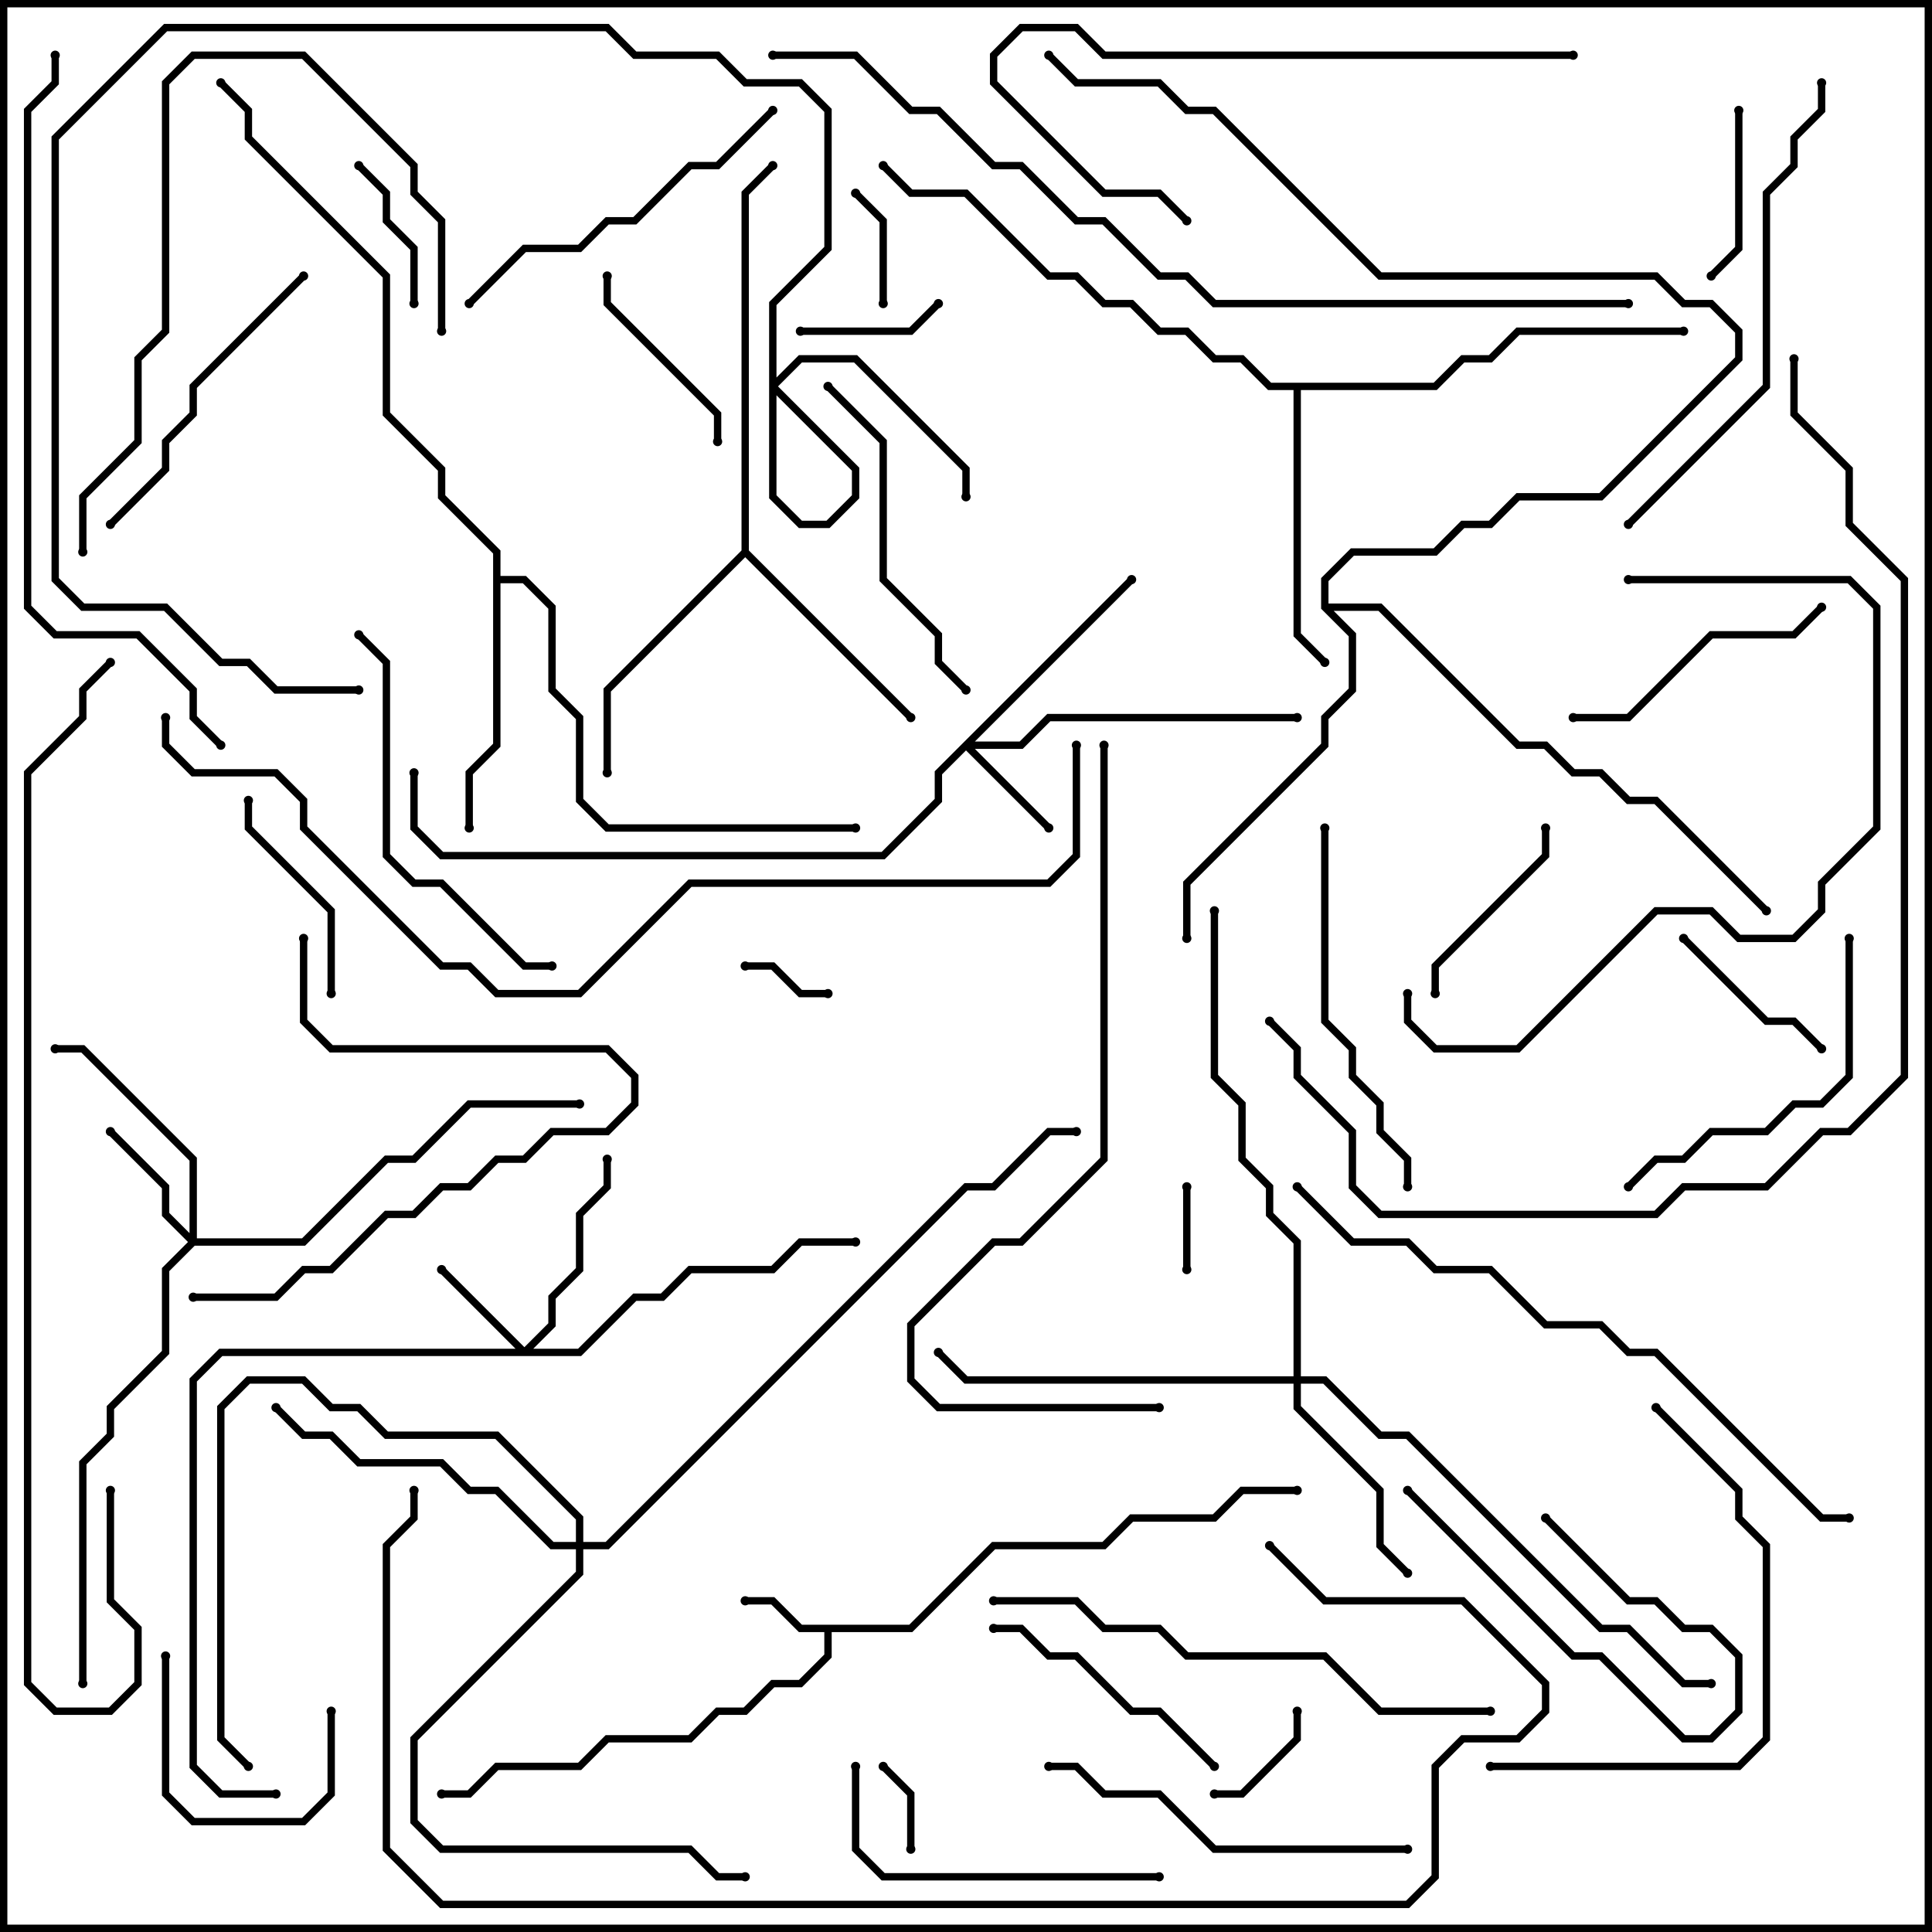 <svg version="1.1" width="105" height="105" xmlns="http://www.w3.org/2000/svg"><path d="M49.417,88.3L53.917,83.8L59.917,83.8L61.417,82.3L65.917,82.3L67.417,80.8L70.5,80.8L70.5,81.2L67.583,81.2L66.083,82.7L61.583,82.7L60.083,84.2L54.083,84.2L49.583,88.7L45.2,88.7L45.2,90.083L43.583,91.7L42.083,91.7L40.583,93.2L39.083,93.2L37.583,94.7L33.083,94.7L31.583,96.2L27.083,96.2L25.583,97.7L24,97.7L24,97.3L25.417,97.3L26.917,95.8L31.417,95.8L32.917,94.3L37.417,94.3L38.917,92.8L40.417,92.8L41.917,91.3L43.417,91.3L44.8,89.917L44.8,88.7L43.417,88.7L41.917,87.2L40.5,87.2L40.5,86.8L42.083,86.8L43.583,88.3z" stroke="none"/><path d="M40.3,29.917L40.3,10.417L41.859,8.859L42.141,9.141L40.7,10.583L40.7,29.917L49.641,38.859L49.359,39.141L40.5,30.283L33.2,37.583L33.2,42L32.8,42L32.8,37.417z" stroke="none"/><path d="M26.8,30.083L23.8,27.083L23.8,25.583L20.8,22.583L20.8,15.083L13.3,7.583L13.3,6.083L11.859,4.641L12.141,4.359L13.7,5.917L13.7,7.417L21.2,14.917L21.2,22.417L24.2,25.417L24.2,26.917L27.2,29.917L27.2,31.3L28.583,31.3L30.2,32.917L30.2,37.417L31.7,38.917L31.7,43.417L33.083,44.8L46.5,44.8L46.5,45.2L32.917,45.2L31.3,43.583L31.3,39.083L29.8,37.583L29.8,33.083L28.417,31.7L27.2,31.7L27.2,40.583L25.7,42.083L25.7,45L25.3,45L25.3,41.917L26.8,40.417z" stroke="none"/><path d="M77.917,20.8L79.417,19.3L80.917,19.3L82.417,17.8L91.5,17.8L91.5,18.2L82.583,18.2L81.083,19.7L79.583,19.7L78.083,21.2L70.7,21.2L70.7,34.417L72.141,35.859L71.859,36.141L70.3,34.583L70.3,21.2L68.917,21.2L67.417,19.7L65.917,19.7L64.417,18.2L62.917,18.2L61.417,16.7L59.917,16.7L58.417,15.2L56.917,15.2L52.417,10.7L49.417,10.7L47.859,9.141L48.141,8.859L49.583,10.3L52.583,10.3L57.083,14.8L58.583,14.8L60.083,16.3L61.583,16.3L63.083,17.8L64.583,17.8L66.083,19.3L67.583,19.3L69.083,20.8z" stroke="none"/><path d="M71.8,33.083L71.8,31.417L73.417,29.8L77.917,29.8L79.417,28.3L80.917,28.3L82.417,26.8L86.917,26.8L94.3,19.417L94.3,18.083L92.917,16.7L91.417,16.7L89.917,15.2L74.917,15.2L65.917,6.2L64.417,6.2L62.917,4.7L58.417,4.7L56.859,3.141L57.141,2.859L58.583,4.3L63.083,4.3L64.583,5.8L66.083,5.8L75.083,14.8L90.083,14.8L91.583,16.3L93.083,16.3L94.7,17.917L94.7,19.583L87.083,27.2L82.583,27.2L81.083,28.7L79.583,28.7L78.083,30.2L73.583,30.2L72.2,31.583L72.2,32.8L75.083,32.8L82.583,40.3L84.083,40.3L85.583,41.8L87.083,41.8L88.583,43.3L90.083,43.3L96.141,49.359L95.859,49.641L89.917,43.7L88.417,43.7L86.917,42.2L85.417,42.2L83.917,40.7L82.417,40.7L74.917,33.2L72.483,33.2L73.7,34.417L73.7,37.583L72.2,39.083L72.2,40.583L64.7,48.083L64.7,51L64.3,51L64.3,47.917L71.8,40.417L71.8,38.917L73.3,37.417L73.3,34.583z" stroke="none"/><path d="M28.5,73.217L29.8,71.917L29.8,70.417L31.3,68.917L31.3,65.917L32.8,64.417L32.8,63L33.2,63L33.2,64.583L31.7,66.083L31.7,69.083L30.2,70.583L30.2,72.083L28.983,73.3L31.417,73.3L34.417,70.3L35.917,70.3L37.417,68.8L41.917,68.8L43.417,67.3L46.5,67.3L46.5,67.7L43.583,67.7L42.083,69.2L37.583,69.2L36.083,70.7L34.583,70.7L31.583,73.7L12.083,73.7L10.7,75.083L10.7,95.917L12.083,97.3L15,97.3L15,97.7L11.917,97.7L10.3,96.083L10.3,74.917L11.917,73.3L28.017,73.3L23.859,69.141L24.141,68.859z" stroke="none"/><path d="M61.359,31.359L61.641,31.641L52.983,40.3L55.417,40.3L56.917,38.8L70.5,38.8L70.5,39.2L57.083,39.2L55.583,40.7L52.983,40.7L57.141,44.859L56.859,45.141L52.5,40.783L51.2,42.083L51.2,43.583L48.083,46.7L23.917,46.7L22.3,45.083L22.3,42L22.7,42L22.7,44.917L24.083,46.3L47.917,46.3L50.8,43.417L50.8,41.917z" stroke="none"/><path d="M10.3,67.017L10.3,63.083L4.417,57.2L3,57.2L3,56.8L4.583,56.8L10.7,62.917L10.7,67.3L16.417,67.3L20.917,62.8L22.417,62.8L25.417,59.8L31.5,59.8L31.5,60.2L25.583,60.2L22.583,63.2L21.083,63.2L16.583,67.7L10.583,67.7L9.2,69.083L9.2,73.583L6.2,76.583L6.2,78.083L4.7,79.583L4.7,91.5L4.3,91.5L4.3,79.417L5.8,77.917L5.8,76.417L8.8,73.417L8.8,68.917L10.217,67.5L8.8,66.083L8.8,64.583L5.859,61.641L6.141,61.359L9.2,64.417L9.2,65.917z" stroke="none"/><path d="M70.3,74.8L70.3,67.583L68.8,66.083L68.8,64.583L67.3,63.083L67.3,60.083L65.8,58.583L65.8,49.5L66.2,49.5L66.2,58.417L67.7,59.917L67.7,62.917L69.2,64.417L69.2,65.917L70.7,67.417L70.7,74.8L72.083,74.8L75.083,77.8L76.583,77.8L87.083,88.3L88.583,88.3L91.583,91.3L93,91.3L93,91.7L91.417,91.7L88.417,88.7L86.917,88.7L76.417,78.2L74.917,78.2L71.917,75.2L70.7,75.2L70.7,76.417L75.2,80.917L75.2,83.917L76.641,85.359L76.359,85.641L74.8,84.083L74.8,81.083L70.3,76.583L70.3,75.2L52.417,75.2L50.859,73.641L51.141,73.359L52.583,74.8z" stroke="none"/><path d="M31.3,83.8L31.3,82.583L26.917,78.2L20.917,78.2L19.417,76.7L17.917,76.7L16.417,75.2L13.583,75.2L12.2,76.583L12.2,94.417L13.641,95.859L13.359,96.141L11.8,94.583L11.8,76.417L13.417,74.8L16.583,74.8L18.083,76.3L19.583,76.3L21.083,77.8L27.083,77.8L31.7,82.417L31.7,83.8L32.917,83.8L52.417,64.3L53.917,64.3L56.917,61.3L58.5,61.3L58.5,61.7L57.083,61.7L54.083,64.7L52.583,64.7L33.083,84.2L31.7,84.2L31.7,85.583L22.7,94.583L22.7,98.917L24.083,100.3L37.583,100.3L39.083,101.8L40.5,101.8L40.5,102.2L38.917,102.2L37.417,100.7L23.917,100.7L22.3,99.083L22.3,94.417L31.3,85.417L31.3,84.2L29.917,84.2L26.917,81.2L25.417,81.2L23.917,79.7L19.417,79.7L17.917,78.2L16.417,78.2L14.859,76.641L15.141,76.359L16.583,77.8L18.083,77.8L19.583,79.3L24.083,79.3L25.583,80.8L27.083,80.8L30.083,83.8z" stroke="none"/><path d="M64.3,64.5L64.7,64.5L64.7,69L64.3,69z" stroke="none"/><path d="M45,53.8L45,54.2L43.417,54.2L41.917,52.7L40.5,52.7L40.5,52.3L42.083,52.3L43.583,53.8z" stroke="none"/><path d="M49.7,100.5L49.3,100.5L49.3,97.583L47.859,96.141L48.141,95.859L49.7,97.417z" stroke="none"/><path d="M48.2,16.5L47.8,16.5L47.8,12.083L46.359,10.641L46.641,10.359L48.2,11.917z" stroke="none"/><path d="M70.3,93L70.7,93L70.7,94.583L67.583,97.7L66,97.7L66,97.3L67.417,97.3L70.3,94.417z" stroke="none"/><path d="M43.5,18.2L43.5,17.8L49.417,17.8L50.859,16.359L51.141,16.641L49.583,18.2z" stroke="none"/><path d="M83.859,82.641L84.141,82.359L88.583,86.8L90.083,86.8L91.583,88.3L93.083,88.3L94.7,89.917L94.7,93.083L93.083,94.7L91.417,94.7L86.917,90.2L85.417,90.2L76.359,81.141L76.641,80.859L85.583,89.8L87.083,89.8L91.583,94.3L92.917,94.3L94.3,92.917L94.3,90.083L92.917,88.7L91.417,88.7L89.917,87.2L88.417,87.2z" stroke="none"/><path d="M22.7,16.5L22.3,16.5L22.3,13.583L20.8,12.083L20.8,10.583L19.359,9.141L19.641,8.859L21.2,10.417L21.2,11.917L22.7,13.417z" stroke="none"/><path d="M94.3,6L94.7,6L94.7,13.583L93.141,15.141L92.859,14.859L94.3,13.417z" stroke="none"/><path d="M17.8,93L18.2,93L18.2,97.583L16.583,99.2L10.417,99.2L8.8,97.583L8.8,90L9.2,90L9.2,97.417L10.583,98.8L16.417,98.8L17.8,97.417z" stroke="none"/><path d="M99.141,56.859L98.859,57.141L97.417,55.7L95.917,55.7L91.359,51.141L91.641,50.859L96.083,55.3L97.583,55.3z" stroke="none"/><path d="M83.8,45L84.2,45L84.2,46.583L78.2,52.583L78.2,54L77.8,54L77.8,52.417L83.8,46.417z" stroke="none"/><path d="M32.8,15L33.2,15L33.2,16.417L39.2,22.417L39.2,24L38.8,24L38.8,22.583L32.8,16.583z" stroke="none"/><path d="M13.3,43.5L13.7,43.5L13.7,44.917L18.2,49.417L18.2,54L17.8,54L17.8,49.583L13.3,45.083z" stroke="none"/><path d="M54,88.7L54,88.3L55.583,88.3L57.083,89.8L58.583,89.8L61.583,92.8L63.083,92.8L66.141,95.859L65.859,96.141L62.917,93.2L61.417,93.2L58.417,90.2L56.917,90.2L55.417,88.7z" stroke="none"/><path d="M85.5,39.2L85.5,38.8L88.417,38.8L92.917,34.3L97.417,34.3L98.859,32.859L99.141,33.141L97.583,34.7L93.083,34.7L88.583,39.2z" stroke="none"/><path d="M16.359,14.859L16.641,15.141L10.7,21.083L10.7,22.583L9.2,24.083L9.2,25.583L6.141,28.641L5.859,28.359L8.8,25.417L8.8,23.917L10.3,22.417L10.3,20.917z" stroke="none"/><path d="M63,101.8L63,102.2L47.917,102.2L46.3,100.583L46.3,96L46.7,96L46.7,100.417L48.083,101.8z" stroke="none"/><path d="M88.641,64.641L88.359,64.359L89.917,62.8L91.417,62.8L92.917,61.3L95.917,61.3L97.417,59.8L98.917,59.8L100.3,58.417L100.3,51L100.7,51L100.7,58.583L99.083,60.2L97.583,60.2L96.083,61.7L93.083,61.7L91.583,63.2L90.083,63.2z" stroke="none"/><path d="M52.641,37.359L52.359,37.641L50.8,36.083L50.8,34.583L47.8,31.583L47.8,24.083L44.859,21.141L45.141,20.859L48.2,23.917L48.2,31.417L51.2,34.417L51.2,35.917z" stroke="none"/><path d="M25.641,16.641L25.359,16.359L28.417,13.3L31.417,13.3L32.917,11.8L34.417,11.8L37.417,8.8L38.917,8.8L41.859,5.859L42.141,6.141L39.083,9.2L37.583,9.2L34.583,12.2L33.083,12.2L31.583,13.7L28.583,13.7z" stroke="none"/><path d="M76.7,64.5L76.3,64.5L76.3,63.083L74.8,61.583L74.8,60.083L73.3,58.583L73.3,57.083L71.8,55.583L71.8,45L72.2,45L72.2,55.417L73.7,56.917L73.7,58.417L75.2,59.917L75.2,61.417L76.7,62.917z" stroke="none"/><path d="M57,96.2L57,95.8L58.583,95.8L60.083,97.3L63.083,97.3L66.083,100.3L76.5,100.3L76.5,100.7L65.917,100.7L62.917,97.7L59.917,97.7L58.417,96.2z" stroke="none"/><path d="M10.5,70.7L10.5,70.3L14.917,70.3L16.417,68.8L17.917,68.8L20.917,65.8L22.417,65.8L23.917,64.3L25.417,64.3L26.917,62.8L28.417,62.8L29.917,61.3L32.917,61.3L34.3,59.917L34.3,58.583L32.917,57.2L17.917,57.2L16.3,55.583L16.3,51L16.7,51L16.7,55.417L18.083,56.8L33.083,56.8L34.7,58.417L34.7,60.083L33.083,61.7L30.083,61.7L28.583,63.2L27.083,63.2L25.583,64.7L24.083,64.7L22.583,66.2L21.083,66.2L18.083,69.2L16.583,69.2L15.083,70.7z" stroke="none"/><path d="M30,52.3L30,52.7L28.417,52.7L23.917,48.2L22.417,48.2L20.8,46.583L20.8,36.083L19.359,34.641L19.641,34.359L21.2,35.917L21.2,46.417L22.583,47.8L24.083,47.8L28.583,52.3z" stroke="none"/><path d="M89.859,76.641L90.141,76.359L94.7,80.917L94.7,82.417L96.2,83.917L96.2,94.583L94.583,96.2L81,96.2L81,95.8L94.417,95.8L95.8,94.417L95.8,84.083L94.3,82.583L94.3,81.083z" stroke="none"/><path d="M85.5,2.8L85.5,3.2L59.917,3.2L58.417,1.7L55.583,1.7L54.2,3.083L54.2,4.417L60.083,10.3L63.083,10.3L64.641,11.859L64.359,12.141L62.917,10.7L59.917,10.7L53.8,4.583L53.8,2.917L55.417,1.3L58.583,1.3L60.083,2.8z" stroke="none"/><path d="M24.2,18L23.8,18L23.8,12.083L22.3,10.583L22.3,9.083L16.417,3.2L10.583,3.2L9.2,4.583L9.2,18.083L7.7,19.583L7.7,24.083L4.7,27.083L4.7,30L4.3,30L4.3,26.917L7.3,23.917L7.3,19.417L8.8,17.917L8.8,4.417L10.417,2.8L16.583,2.8L22.7,8.917L22.7,10.417L24.2,11.917z" stroke="none"/><path d="M88.5,31.7L88.5,31.3L100.583,31.3L102.2,32.917L102.2,45.083L99.2,48.083L99.2,49.583L97.583,51.2L94.417,51.2L92.917,49.7L90.083,49.7L82.583,57.2L77.917,57.2L76.3,55.583L76.3,54L76.7,54L76.7,55.417L78.083,56.8L82.417,56.8L89.917,49.3L93.083,49.3L94.583,50.8L97.417,50.8L98.8,49.417L98.8,47.917L101.8,44.917L101.8,33.083L100.417,31.7z" stroke="none"/><path d="M88.641,28.641L88.359,28.359L95.8,20.917L95.8,10.417L97.3,8.917L97.3,7.417L98.8,5.917L98.8,4.5L99.2,4.5L99.2,6.083L97.7,7.583L97.7,9.083L96.2,10.583L96.2,21.083z" stroke="none"/><path d="M81,92.8L81,93.2L74.917,93.2L71.917,90.2L64.417,90.2L62.917,88.7L59.917,88.7L58.417,87.2L54,87.2L54,86.8L58.583,86.8L60.083,88.3L63.083,88.3L64.583,89.8L72.083,89.8L75.083,92.8z" stroke="none"/><path d="M19.5,37.3L19.5,37.7L14.917,37.7L13.417,36.2L11.917,36.2L8.917,33.2L4.417,33.2L2.8,31.583L2.8,7.417L8.917,1.3L33.083,1.3L34.583,2.8L39.083,2.8L40.583,4.3L43.583,4.3L45.2,5.917L45.2,13.583L42.2,16.583L42.2,20.917L46.7,25.417L46.7,27.083L45.083,28.7L43.417,28.7L41.8,27.083L41.8,20.917L43.417,19.3L46.583,19.3L52.7,25.417L52.7,27L52.3,27L52.3,25.583L46.417,19.7L43.583,19.7L42.2,21.083L42.2,26.917L43.583,28.3L44.917,28.3L46.3,26.917L46.3,25.583L41.8,21.083L41.8,16.417L44.8,13.417L44.8,6.083L43.417,4.7L40.417,4.7L38.917,3.2L34.417,3.2L32.917,1.7L9.083,1.7L3.2,7.583L3.2,31.417L4.583,32.8L9.083,32.8L12.083,35.8L13.583,35.8L15.083,37.3z" stroke="none"/><path d="M70.359,64.641L70.641,64.359L73.583,67.3L76.583,67.3L78.083,68.8L81.083,68.8L84.083,71.8L87.083,71.8L88.583,73.3L90.083,73.3L99.083,82.3L100.5,82.3L100.5,82.7L98.917,82.7L89.917,73.7L88.417,73.7L86.917,72.2L83.917,72.2L80.917,69.2L77.917,69.2L76.417,67.7L73.417,67.7z" stroke="none"/><path d="M59.8,40.5L60.2,40.5L60.2,63.083L55.583,67.7L54.083,67.7L49.7,72.083L49.7,74.917L51.083,76.3L63,76.3L63,76.7L50.917,76.7L49.3,75.083L49.3,71.917L53.917,67.3L55.417,67.3L59.8,62.917z" stroke="none"/><path d="M2.8,3L3.2,3L3.2,4.583L1.7,6.083L1.7,32.917L3.083,34.3L7.583,34.3L10.7,37.417L10.7,38.917L12.141,40.359L11.859,40.641L10.3,39.083L10.3,37.583L7.417,34.7L2.917,34.7L1.3,33.083L1.3,5.917L2.8,4.417z" stroke="none"/><path d="M5.8,81L6.2,81L6.2,86.917L7.7,88.417L7.7,91.583L6.083,93.2L2.917,93.2L1.3,91.583L1.3,41.917L4.3,38.917L4.3,37.417L5.859,35.859L6.141,36.141L4.7,37.583L4.7,39.083L1.7,42.083L1.7,91.417L3.083,92.8L5.917,92.8L7.3,91.417L7.3,88.583L5.8,87.083z" stroke="none"/><path d="M97.3,19.5L97.7,19.5L97.7,22.417L100.7,25.417L100.7,28.417L103.7,31.417L103.7,58.583L100.583,61.7L99.083,61.7L96.083,64.7L91.583,64.7L90.083,66.2L74.917,66.2L73.3,64.583L73.3,61.583L70.3,58.583L70.3,57.083L68.859,55.641L69.141,55.359L70.7,56.917L70.7,58.417L73.7,61.417L73.7,64.417L75.083,65.8L89.917,65.8L91.417,64.3L95.917,64.3L98.917,61.3L100.417,61.3L103.3,58.417L103.3,31.583L100.3,28.583L100.3,25.583L97.3,22.583z" stroke="none"/><path d="M68.859,84.141L69.141,83.859L72.083,86.8L79.583,86.8L84.2,91.417L84.2,93.083L82.583,94.7L79.583,94.7L78.2,96.083L78.2,102.083L76.583,103.7L23.917,103.7L20.8,100.583L20.8,83.917L22.3,82.417L22.3,81L22.7,81L22.7,82.583L21.2,84.083L21.2,100.417L24.083,103.3L76.417,103.3L77.8,101.917L77.8,95.917L79.417,94.3L82.417,94.3L83.8,92.917L83.8,91.583L79.417,87.2L71.917,87.2z" stroke="none"/><path d="M88.5,16.3L88.5,16.7L65.917,16.7L64.417,15.2L62.917,15.2L59.917,12.2L58.417,12.2L55.417,9.2L53.917,9.2L50.917,6.2L49.417,6.2L46.417,3.2L42,3.2L42,2.8L46.583,2.8L49.583,5.8L51.083,5.8L54.083,8.8L55.583,8.8L58.583,11.8L60.083,11.8L63.083,14.8L64.583,14.8L66.083,16.3z" stroke="none"/><path d="M58.3,40.5L58.7,40.5L58.7,46.583L57.083,48.2L37.583,48.2L31.583,54.2L26.917,54.2L25.417,52.7L23.917,52.7L16.3,45.083L16.3,43.583L14.917,42.2L10.417,42.2L8.8,40.583L8.8,39L9.2,39L9.2,40.417L10.583,41.8L15.083,41.8L16.7,43.417L16.7,44.917L24.083,52.3L25.583,52.3L27.083,53.8L31.417,53.8L37.417,47.8L56.917,47.8L58.3,46.417z" stroke="none"/><circle cx="40.5" cy="87" r="0.25" stroke-width="0" fill="#000" /><circle cx="24" cy="97.5" r="0.25" stroke-width="0" fill="#000" /><circle cx="70.5" cy="81" r="0.25" stroke-width="0" fill="#000" /><circle cx="49.5" cy="39" r="0.25" stroke-width="0" fill="#000" /><circle cx="33" cy="42" r="0.25" stroke-width="0" fill="#000" /><circle cx="42" cy="9" r="0.25" stroke-width="0" fill="#000" /><circle cx="25.5" cy="45" r="0.25" stroke-width="0" fill="#000" /><circle cx="46.5" cy="45" r="0.25" stroke-width="0" fill="#000" /><circle cx="12" cy="4.5" r="0.25" stroke-width="0" fill="#000" /><circle cx="72" cy="36" r="0.25" stroke-width="0" fill="#000" /><circle cx="91.5" cy="18" r="0.25" stroke-width="0" fill="#000" /><circle cx="48" cy="9" r="0.25" stroke-width="0" fill="#000" /><circle cx="64.5" cy="51" r="0.25" stroke-width="0" fill="#000" /><circle cx="96" cy="49.5" r="0.25" stroke-width="0" fill="#000" /><circle cx="57" cy="3" r="0.25" stroke-width="0" fill="#000" /><circle cx="24" cy="69" r="0.25" stroke-width="0" fill="#000" /><circle cx="33" cy="63" r="0.25" stroke-width="0" fill="#000" /><circle cx="46.5" cy="67.5" r="0.25" stroke-width="0" fill="#000" /><circle cx="15" cy="97.5" r="0.25" stroke-width="0" fill="#000" /><circle cx="57" cy="45" r="0.25" stroke-width="0" fill="#000" /><circle cx="61.5" cy="31.5" r="0.25" stroke-width="0" fill="#000" /><circle cx="70.5" cy="39" r="0.25" stroke-width="0" fill="#000" /><circle cx="22.5" cy="42" r="0.25" stroke-width="0" fill="#000" /><circle cx="6" cy="61.5" r="0.25" stroke-width="0" fill="#000" /><circle cx="3" cy="57" r="0.25" stroke-width="0" fill="#000" /><circle cx="31.5" cy="60" r="0.25" stroke-width="0" fill="#000" /><circle cx="4.5" cy="91.5" r="0.25" stroke-width="0" fill="#000" /><circle cx="76.5" cy="85.5" r="0.25" stroke-width="0" fill="#000" /><circle cx="51" cy="73.5" r="0.25" stroke-width="0" fill="#000" /><circle cx="66" cy="49.5" r="0.25" stroke-width="0" fill="#000" /><circle cx="93" cy="91.5" r="0.25" stroke-width="0" fill="#000" /><circle cx="15" cy="76.5" r="0.25" stroke-width="0" fill="#000" /><circle cx="40.5" cy="102" r="0.25" stroke-width="0" fill="#000" /><circle cx="13.5" cy="96" r="0.25" stroke-width="0" fill="#000" /><circle cx="58.5" cy="61.5" r="0.25" stroke-width="0" fill="#000" /><circle cx="64.5" cy="64.5" r="0.25" stroke-width="0" fill="#000" /><circle cx="64.5" cy="69" r="0.25" stroke-width="0" fill="#000" /><circle cx="45" cy="54" r="0.25" stroke-width="0" fill="#000" /><circle cx="40.5" cy="52.5" r="0.25" stroke-width="0" fill="#000" /><circle cx="49.5" cy="100.5" r="0.25" stroke-width="0" fill="#000" /><circle cx="48" cy="96" r="0.25" stroke-width="0" fill="#000" /><circle cx="48" cy="16.5" r="0.25" stroke-width="0" fill="#000" /><circle cx="46.5" cy="10.5" r="0.25" stroke-width="0" fill="#000" /><circle cx="70.5" cy="93" r="0.25" stroke-width="0" fill="#000" /><circle cx="66" cy="97.5" r="0.25" stroke-width="0" fill="#000" /><circle cx="43.5" cy="18" r="0.25" stroke-width="0" fill="#000" /><circle cx="51" cy="16.5" r="0.25" stroke-width="0" fill="#000" /><circle cx="84" cy="82.5" r="0.25" stroke-width="0" fill="#000" /><circle cx="76.5" cy="81" r="0.25" stroke-width="0" fill="#000" /><circle cx="22.5" cy="16.5" r="0.25" stroke-width="0" fill="#000" /><circle cx="19.5" cy="9" r="0.25" stroke-width="0" fill="#000" /><circle cx="94.5" cy="6" r="0.25" stroke-width="0" fill="#000" /><circle cx="93" cy="15" r="0.25" stroke-width="0" fill="#000" /><circle cx="18" cy="93" r="0.25" stroke-width="0" fill="#000" /><circle cx="9" cy="90" r="0.25" stroke-width="0" fill="#000" /><circle cx="99" cy="57" r="0.25" stroke-width="0" fill="#000" /><circle cx="91.5" cy="51" r="0.25" stroke-width="0" fill="#000" /><circle cx="84" cy="45" r="0.25" stroke-width="0" fill="#000" /><circle cx="78" cy="54" r="0.25" stroke-width="0" fill="#000" /><circle cx="33" cy="15" r="0.25" stroke-width="0" fill="#000" /><circle cx="39" cy="24" r="0.25" stroke-width="0" fill="#000" /><circle cx="13.5" cy="43.5" r="0.25" stroke-width="0" fill="#000" /><circle cx="18" cy="54" r="0.25" stroke-width="0" fill="#000" /><circle cx="54" cy="88.5" r="0.25" stroke-width="0" fill="#000" /><circle cx="66" cy="96" r="0.25" stroke-width="0" fill="#000" /><circle cx="85.5" cy="39" r="0.25" stroke-width="0" fill="#000" /><circle cx="99" cy="33" r="0.25" stroke-width="0" fill="#000" /><circle cx="16.5" cy="15" r="0.25" stroke-width="0" fill="#000" /><circle cx="6" cy="28.5" r="0.25" stroke-width="0" fill="#000" /><circle cx="63" cy="102" r="0.25" stroke-width="0" fill="#000" /><circle cx="46.5" cy="96" r="0.25" stroke-width="0" fill="#000" /><circle cx="88.5" cy="64.5" r="0.25" stroke-width="0" fill="#000" /><circle cx="100.5" cy="51" r="0.25" stroke-width="0" fill="#000" /><circle cx="52.5" cy="37.5" r="0.25" stroke-width="0" fill="#000" /><circle cx="45" cy="21" r="0.25" stroke-width="0" fill="#000" /><circle cx="25.5" cy="16.5" r="0.25" stroke-width="0" fill="#000" /><circle cx="42" cy="6" r="0.25" stroke-width="0" fill="#000" /><circle cx="76.5" cy="64.5" r="0.25" stroke-width="0" fill="#000" /><circle cx="72" cy="45" r="0.25" stroke-width="0" fill="#000" /><circle cx="57" cy="96" r="0.25" stroke-width="0" fill="#000" /><circle cx="76.5" cy="100.5" r="0.25" stroke-width="0" fill="#000" /><circle cx="10.5" cy="70.5" r="0.25" stroke-width="0" fill="#000" /><circle cx="16.5" cy="51" r="0.25" stroke-width="0" fill="#000" /><circle cx="30" cy="52.5" r="0.25" stroke-width="0" fill="#000" /><circle cx="19.5" cy="34.5" r="0.25" stroke-width="0" fill="#000" /><circle cx="90" cy="76.5" r="0.25" stroke-width="0" fill="#000" /><circle cx="81" cy="96" r="0.25" stroke-width="0" fill="#000" /><circle cx="85.5" cy="3" r="0.25" stroke-width="0" fill="#000" /><circle cx="64.5" cy="12" r="0.25" stroke-width="0" fill="#000" /><circle cx="24" cy="18" r="0.25" stroke-width="0" fill="#000" /><circle cx="4.5" cy="30" r="0.25" stroke-width="0" fill="#000" /><circle cx="88.5" cy="31.5" r="0.25" stroke-width="0" fill="#000" /><circle cx="76.5" cy="54" r="0.25" stroke-width="0" fill="#000" /><circle cx="88.5" cy="28.5" r="0.25" stroke-width="0" fill="#000" /><circle cx="99" cy="4.5" r="0.25" stroke-width="0" fill="#000" /><circle cx="81" cy="93" r="0.25" stroke-width="0" fill="#000" /><circle cx="54" cy="87" r="0.25" stroke-width="0" fill="#000" /><circle cx="19.5" cy="37.5" r="0.25" stroke-width="0" fill="#000" /><circle cx="52.5" cy="27" r="0.25" stroke-width="0" fill="#000" /><circle cx="70.5" cy="64.5" r="0.25" stroke-width="0" fill="#000" /><circle cx="100.5" cy="82.5" r="0.25" stroke-width="0" fill="#000" /><circle cx="60" cy="40.5" r="0.25" stroke-width="0" fill="#000" /><circle cx="63" cy="76.5" r="0.25" stroke-width="0" fill="#000" /><circle cx="3" cy="3" r="0.25" stroke-width="0" fill="#000" /><circle cx="12" cy="40.5" r="0.25" stroke-width="0" fill="#000" /><circle cx="6" cy="81" r="0.25" stroke-width="0" fill="#000" /><circle cx="6" cy="36" r="0.25" stroke-width="0" fill="#000" /><circle cx="97.5" cy="19.5" r="0.25" stroke-width="0" fill="#000" /><circle cx="69" cy="55.5" r="0.25" stroke-width="0" fill="#000" /><circle cx="69" cy="84" r="0.25" stroke-width="0" fill="#000" /><circle cx="22.5" cy="81" r="0.25" stroke-width="0" fill="#000" /><circle cx="88.5" cy="16.5" r="0.25" stroke-width="0" fill="#000" /><circle cx="42" cy="3" r="0.25" stroke-width="0" fill="#000" /><circle cx="58.5" cy="40.5" r="0.25" stroke-width="0" fill="#000" /><circle cx="9" cy="39" r="0.25" stroke-width="0" fill="#000" /><rect x="0" y="0" width="105" height="105" stroke-width="0.8" stroke="#000" fill="none" /></svg>
